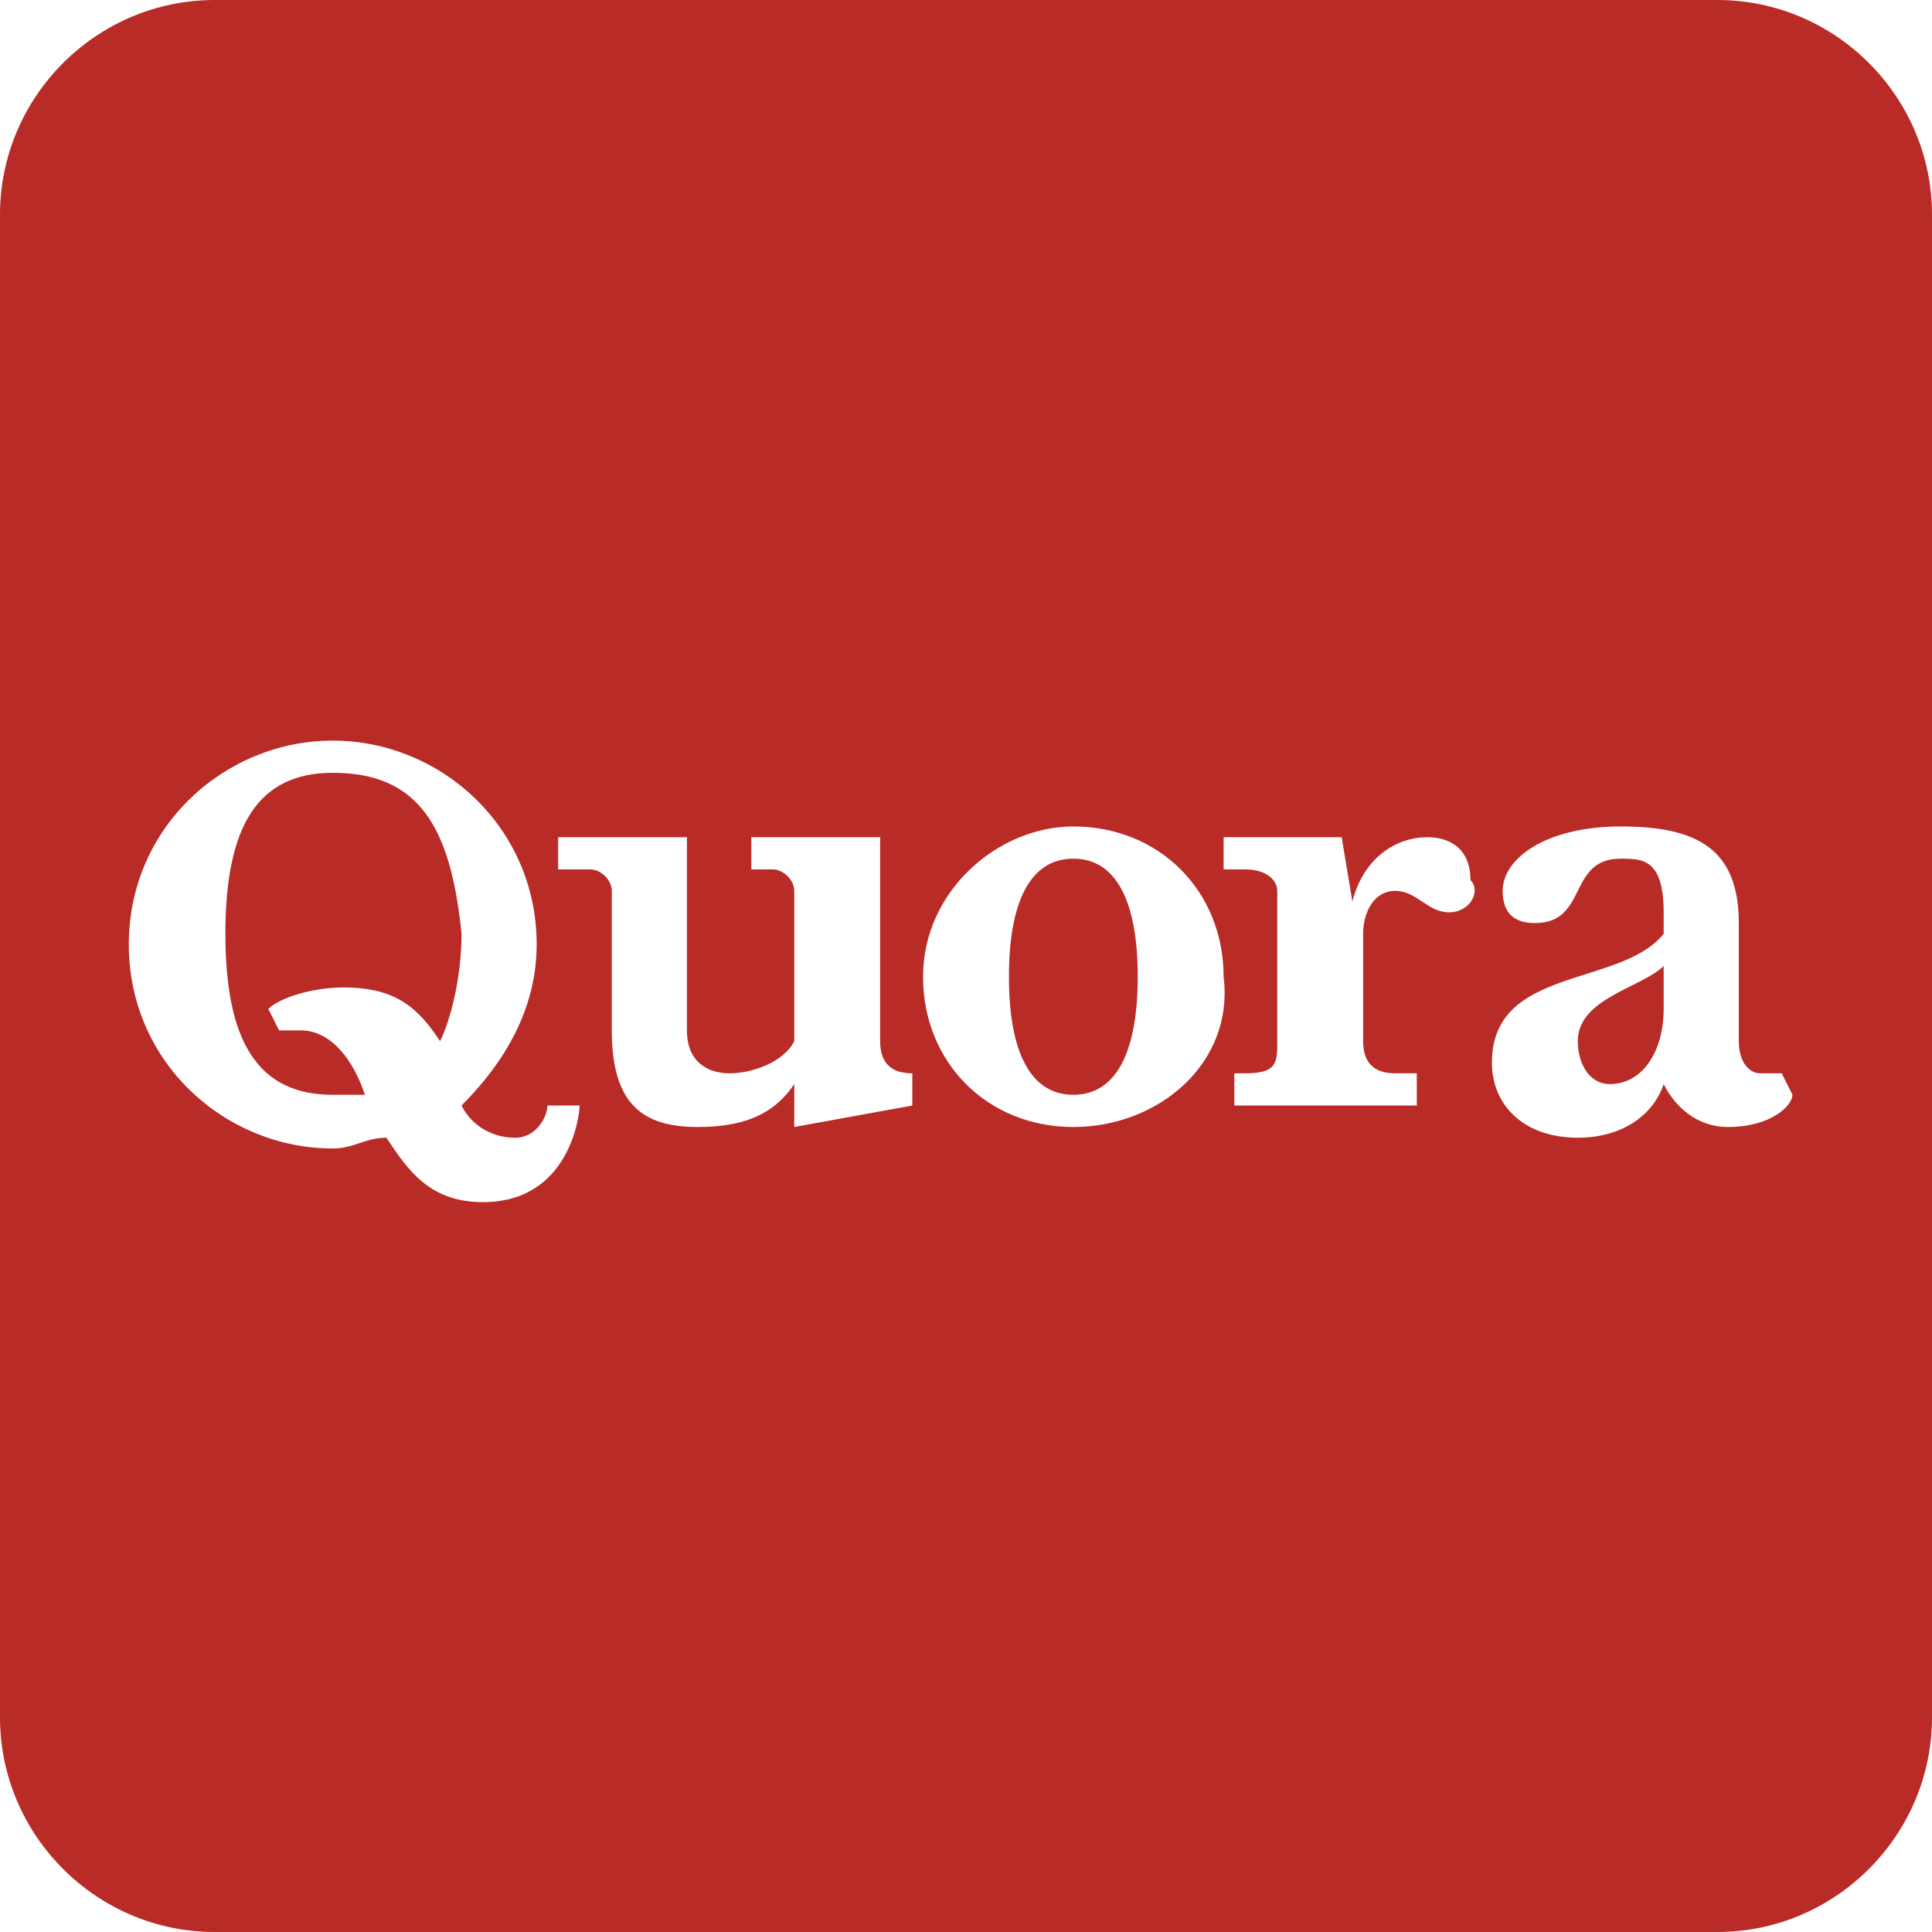 <?xml version="1.0" standalone="no"?><!DOCTYPE svg PUBLIC "-//W3C//DTD SVG 1.1//EN" "http://www.w3.org/Graphics/SVG/1.1/DTD/svg11.dtd"><svg t="1749197847876" class="icon" viewBox="0 0 1024 1024" version="1.1" xmlns="http://www.w3.org/2000/svg" p-id="4366" xmlns:xlink="http://www.w3.org/1999/xlink" width="200" height="200"><path d="M176.356 409.6c-39.822 0-56.889 28.444-56.889 85.333s17.067 85.333 56.889 85.333h17.067c-5.689-17.067-17.067-34.133-34.133-34.133h-11.378l-5.689-11.378c5.689-5.689 22.756-11.378 39.822-11.378 28.444 0 39.822 11.378 51.2 28.444 5.689-11.378 11.378-34.133 11.378-56.889-5.689-56.889-22.756-85.333-68.267-85.333zM568.889 455.111c-22.756 0-34.133 22.756-34.133 62.578 0 39.822 11.378 62.578 34.133 62.578 22.756 0 34.133-22.756 34.133-62.578 0-39.822-11.378-62.578-34.133-62.578z" fill="#B92B27" p-id="4367"></path><path d="M910.222 0H113.778C51.2 0 0 51.2 0 113.778v796.444c0 62.578 51.2 113.778 113.778 113.778h796.444c62.578 0 113.778-51.2 113.778-113.778V113.778c0-62.578-51.2-113.778-113.778-113.778zM256 637.156c-28.444 0-39.822-17.067-51.2-34.133-11.378 0-17.067 5.689-28.444 5.689-56.889 0-108.089-45.511-108.089-108.089 0-62.578 51.2-108.089 108.089-108.089 56.889 0 108.089 45.511 108.089 108.089 0 34.133-17.067 62.578-39.822 85.333 5.689 11.378 17.067 17.067 28.444 17.067s17.067-11.378 17.067-17.067h17.067c0 5.689-5.689 51.2-51.2 51.2z m227.556-51.2l-62.578 11.378v-22.756c-11.378 17.067-28.444 22.756-51.2 22.756-28.444 0-45.511-11.378-45.511-51.2V472.178c0-5.689-5.689-11.378-11.378-11.378h-17.067v-17.067h68.267v102.4c0 17.067 11.378 22.756 22.756 22.756s28.444-5.689 34.133-17.067V472.178c0-5.689-5.689-11.378-11.378-11.378H398.222v-17.067h68.267v108.089c0 11.378 5.689 17.067 17.067 17.067v17.067z m85.333 11.378c-45.511 0-79.644-34.133-79.644-79.644 0-45.511 39.822-79.644 79.644-79.644 45.511 0 79.644 34.133 79.644 79.644 5.689 45.511-34.133 79.644-79.644 79.644z m199.111-113.778c-11.378 0-17.067-11.378-28.444-11.378s-17.067 11.378-17.067 22.756v56.889c0 11.378 5.689 17.067 17.067 17.067h11.378v17.067h-96.711V568.889h5.689c17.067 0 17.067-5.689 17.067-17.067V472.178c0-5.689-5.689-11.378-17.067-11.378h-11.378v-17.067h62.578l5.689 34.133c5.689-22.756 22.756-34.133 39.822-34.133 11.378 0 22.756 5.689 22.756 22.756 5.689 5.689 0 17.067-11.378 17.067z m147.911 113.778c-17.067 0-28.444-11.378-34.133-22.756-5.689 17.067-22.756 28.444-45.511 28.444-28.444 0-45.511-17.067-45.511-39.822 0-51.2 68.267-39.822 91.022-68.267v-11.378c0-28.444-11.378-28.444-22.756-28.444-28.444 0-17.067 34.133-45.511 34.133-11.378 0-17.067-5.689-17.067-17.067 0-17.067 22.756-34.133 62.578-34.133 39.822 0 62.578 11.378 62.578 51.2v62.578c0 11.378 5.689 17.067 11.378 17.067h11.378l5.689 11.378c0 5.689-11.378 17.067-34.133 17.067z" fill="#B92B27" p-id="4368"></path><path d="M836.267 551.822c0 11.378 5.689 22.756 17.067 22.756 17.067 0 28.444-17.067 28.444-39.822V512c-11.378 11.378-45.511 17.067-45.511 39.822z" fill="#B92B27" p-id="4369"></path></svg>